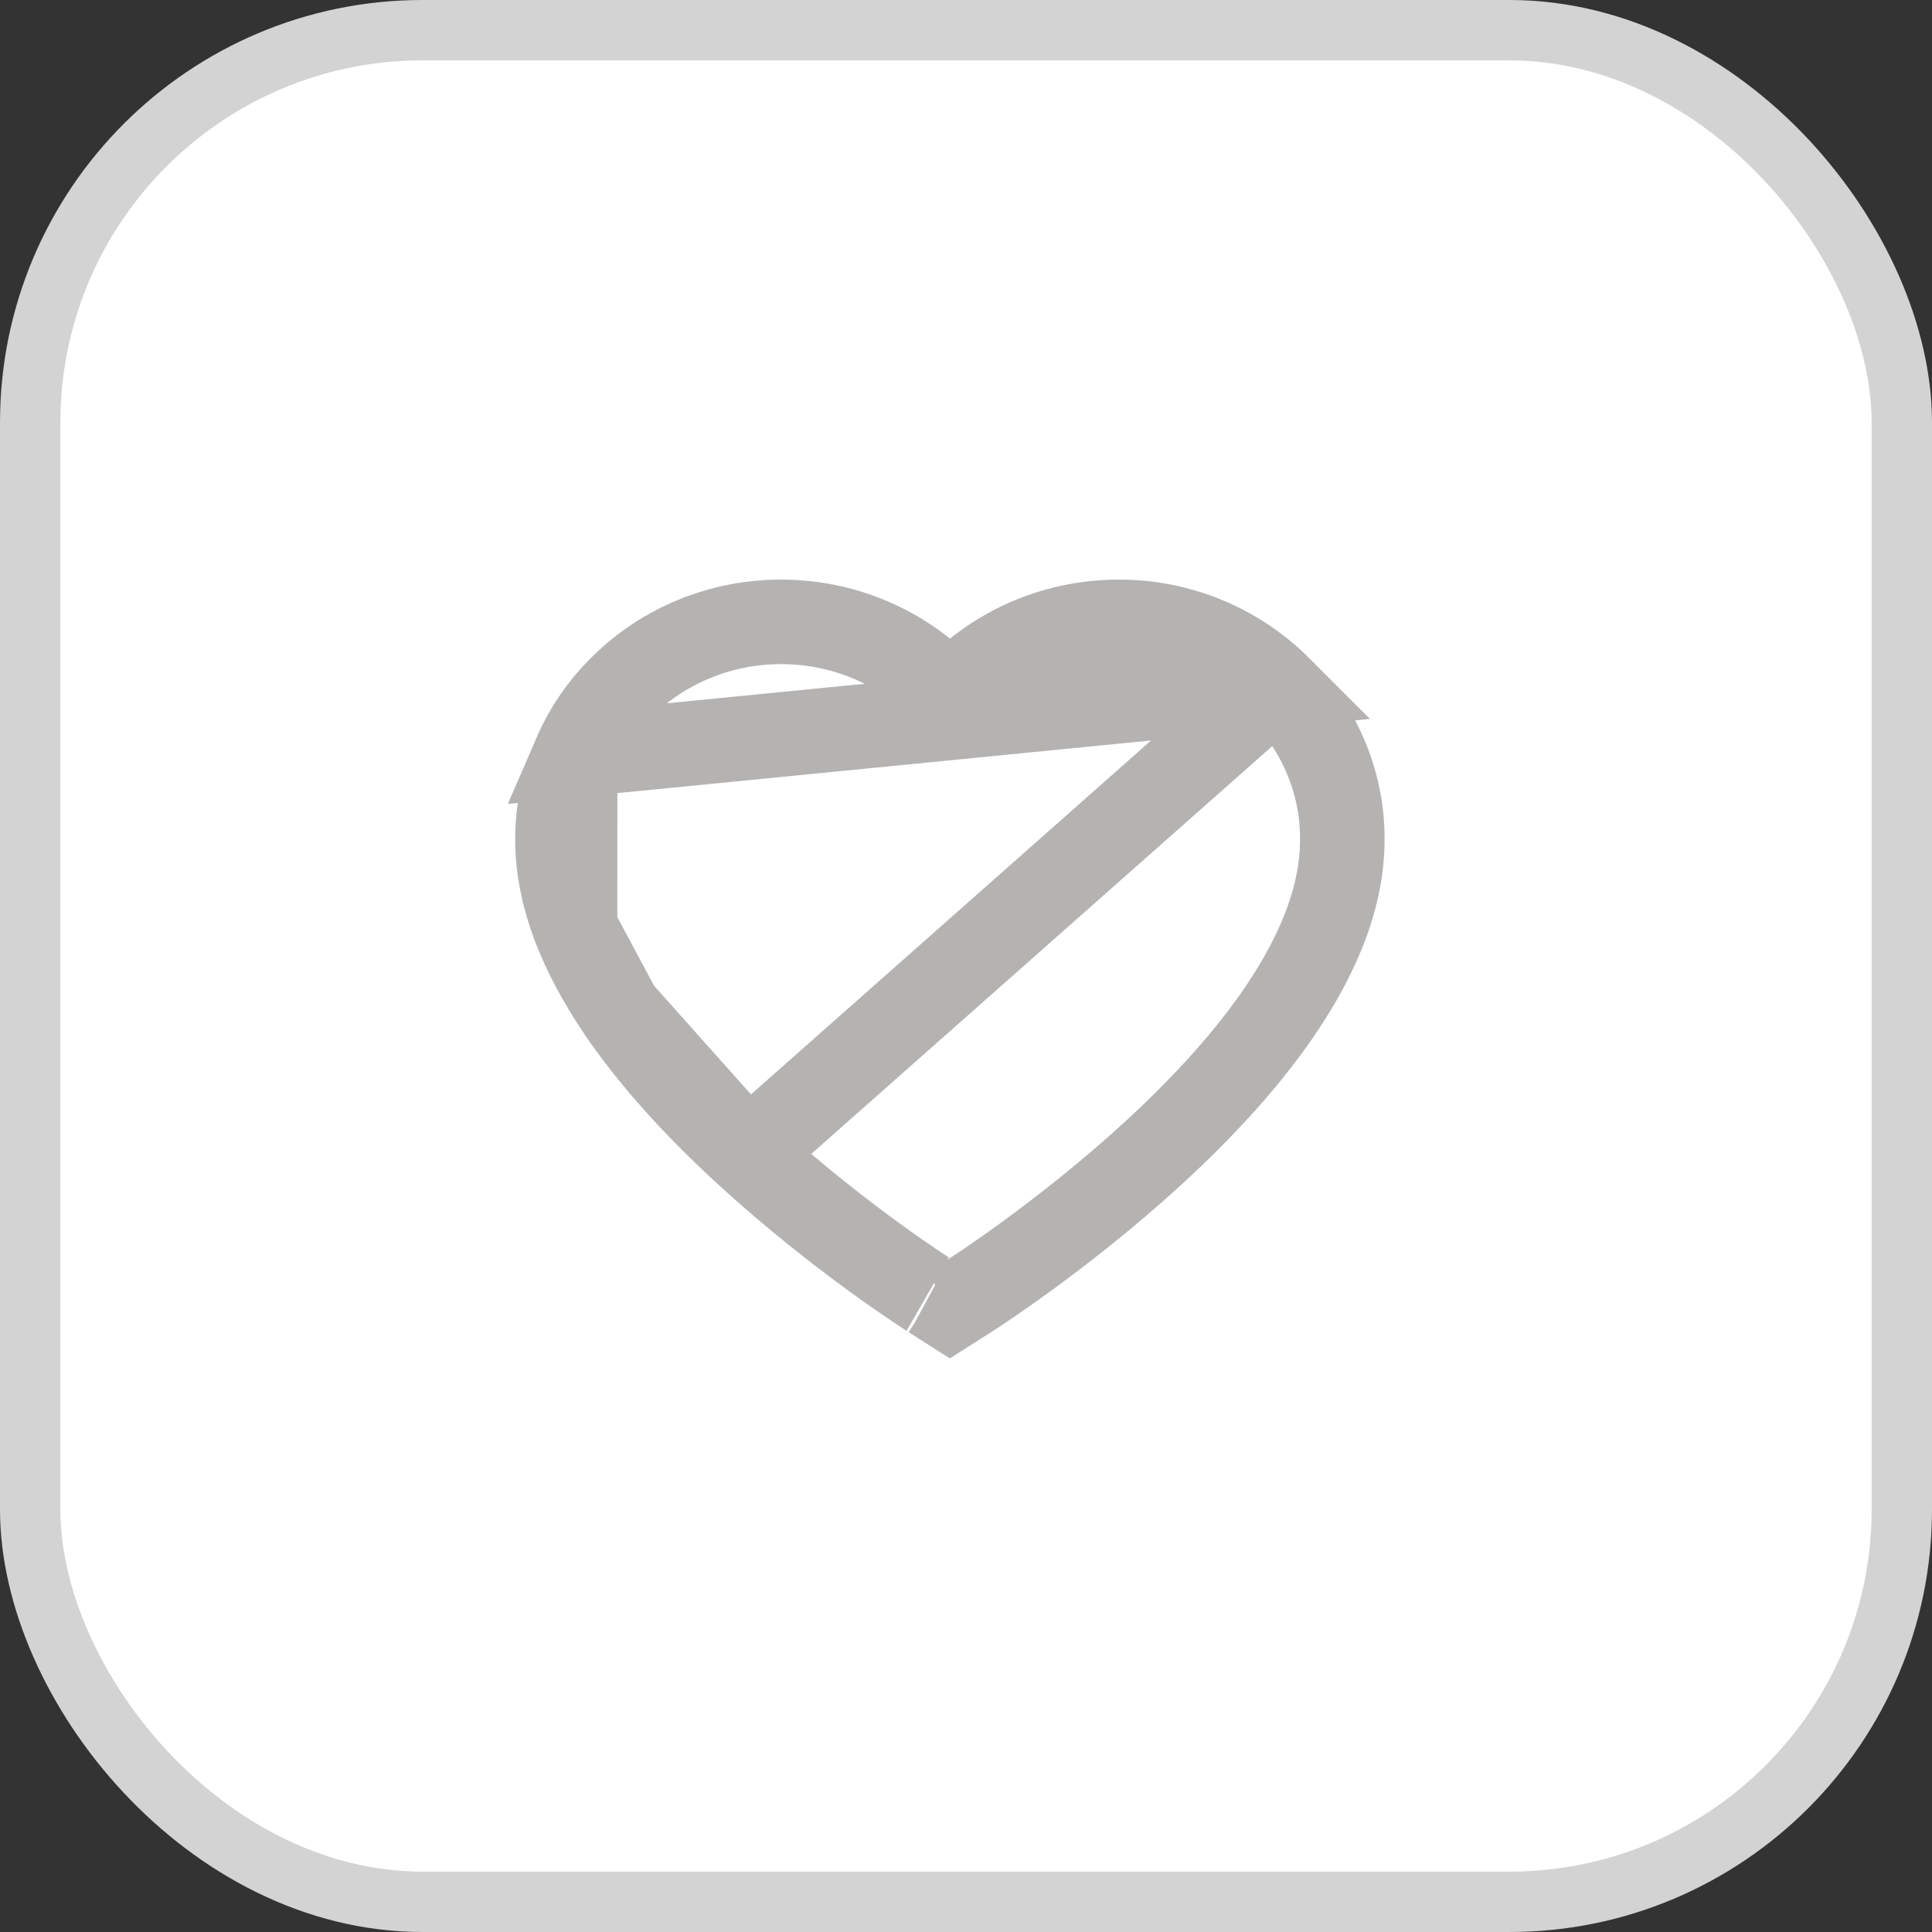 <svg width="32" height="32" viewBox="0 0 32 32" fill="none" xmlns="http://www.w3.org/2000/svg">
<rect x="0" y="0" width="32" height="32" fill="#333333" stroke="none"/>
<rect x="0.5" y="0.5" width="31" height="31" rx="6.5" fill="white" stroke="#D3D3D3"/>
<path d="M21.149 11.356L21.148 11.355C20.809 11.026 20.41 10.764 19.971 10.583L19.97 10.583C19.514 10.395 19.025 10.299 18.531 10.3L18.529 10.3C17.835 10.3 17.158 10.489 16.572 10.844L16.572 10.844C16.431 10.929 16.299 11.022 16.173 11.123L15.734 11.476L15.295 11.123C15.17 11.022 15.037 10.929 14.897 10.844L14.897 10.844C14.31 10.489 13.634 10.3 12.939 10.3C12.437 10.3 11.955 10.395 11.499 10.583L11.498 10.583C11.057 10.764 10.661 11.024 10.32 11.356L10.319 11.357L10.319 11.357C9.981 11.683 9.712 12.072 9.526 12.502L21.149 11.356ZM21.149 11.356C21.486 11.684 21.756 12.073 21.943 12.502C22.137 12.949 22.235 13.42 22.233 13.906V13.908C22.233 14.363 22.14 14.851 21.942 15.365L21.941 15.367C21.777 15.795 21.533 16.254 21.211 16.73C20.703 17.482 19.991 18.285 19.087 19.113C17.582 20.49 16.091 21.442 16.04 21.475L16.04 21.475L15.733 21.67L15.427 21.475L15.427 21.475L15.415 21.468C15.417 21.469 15.394 21.454 15.343 21.421C15.295 21.39 15.227 21.345 15.142 21.287C14.971 21.172 14.732 21.007 14.447 20.799C13.877 20.382 13.129 19.8 12.38 19.113L12.38 19.113M21.149 11.356L12.38 19.113M12.38 19.113C11.475 18.285 10.764 17.482 10.255 16.73L12.38 19.113ZM9.233 13.908C9.233 13.421 9.332 12.948 9.526 12.502L9.525 15.365C9.327 14.851 9.233 14.362 9.233 13.908ZM10.255 16.73C9.935 16.255 9.691 15.796 9.525 15.365L10.255 16.73Z" stroke="#B5B2B2" stroke-width="1.4"/>
</svg>

